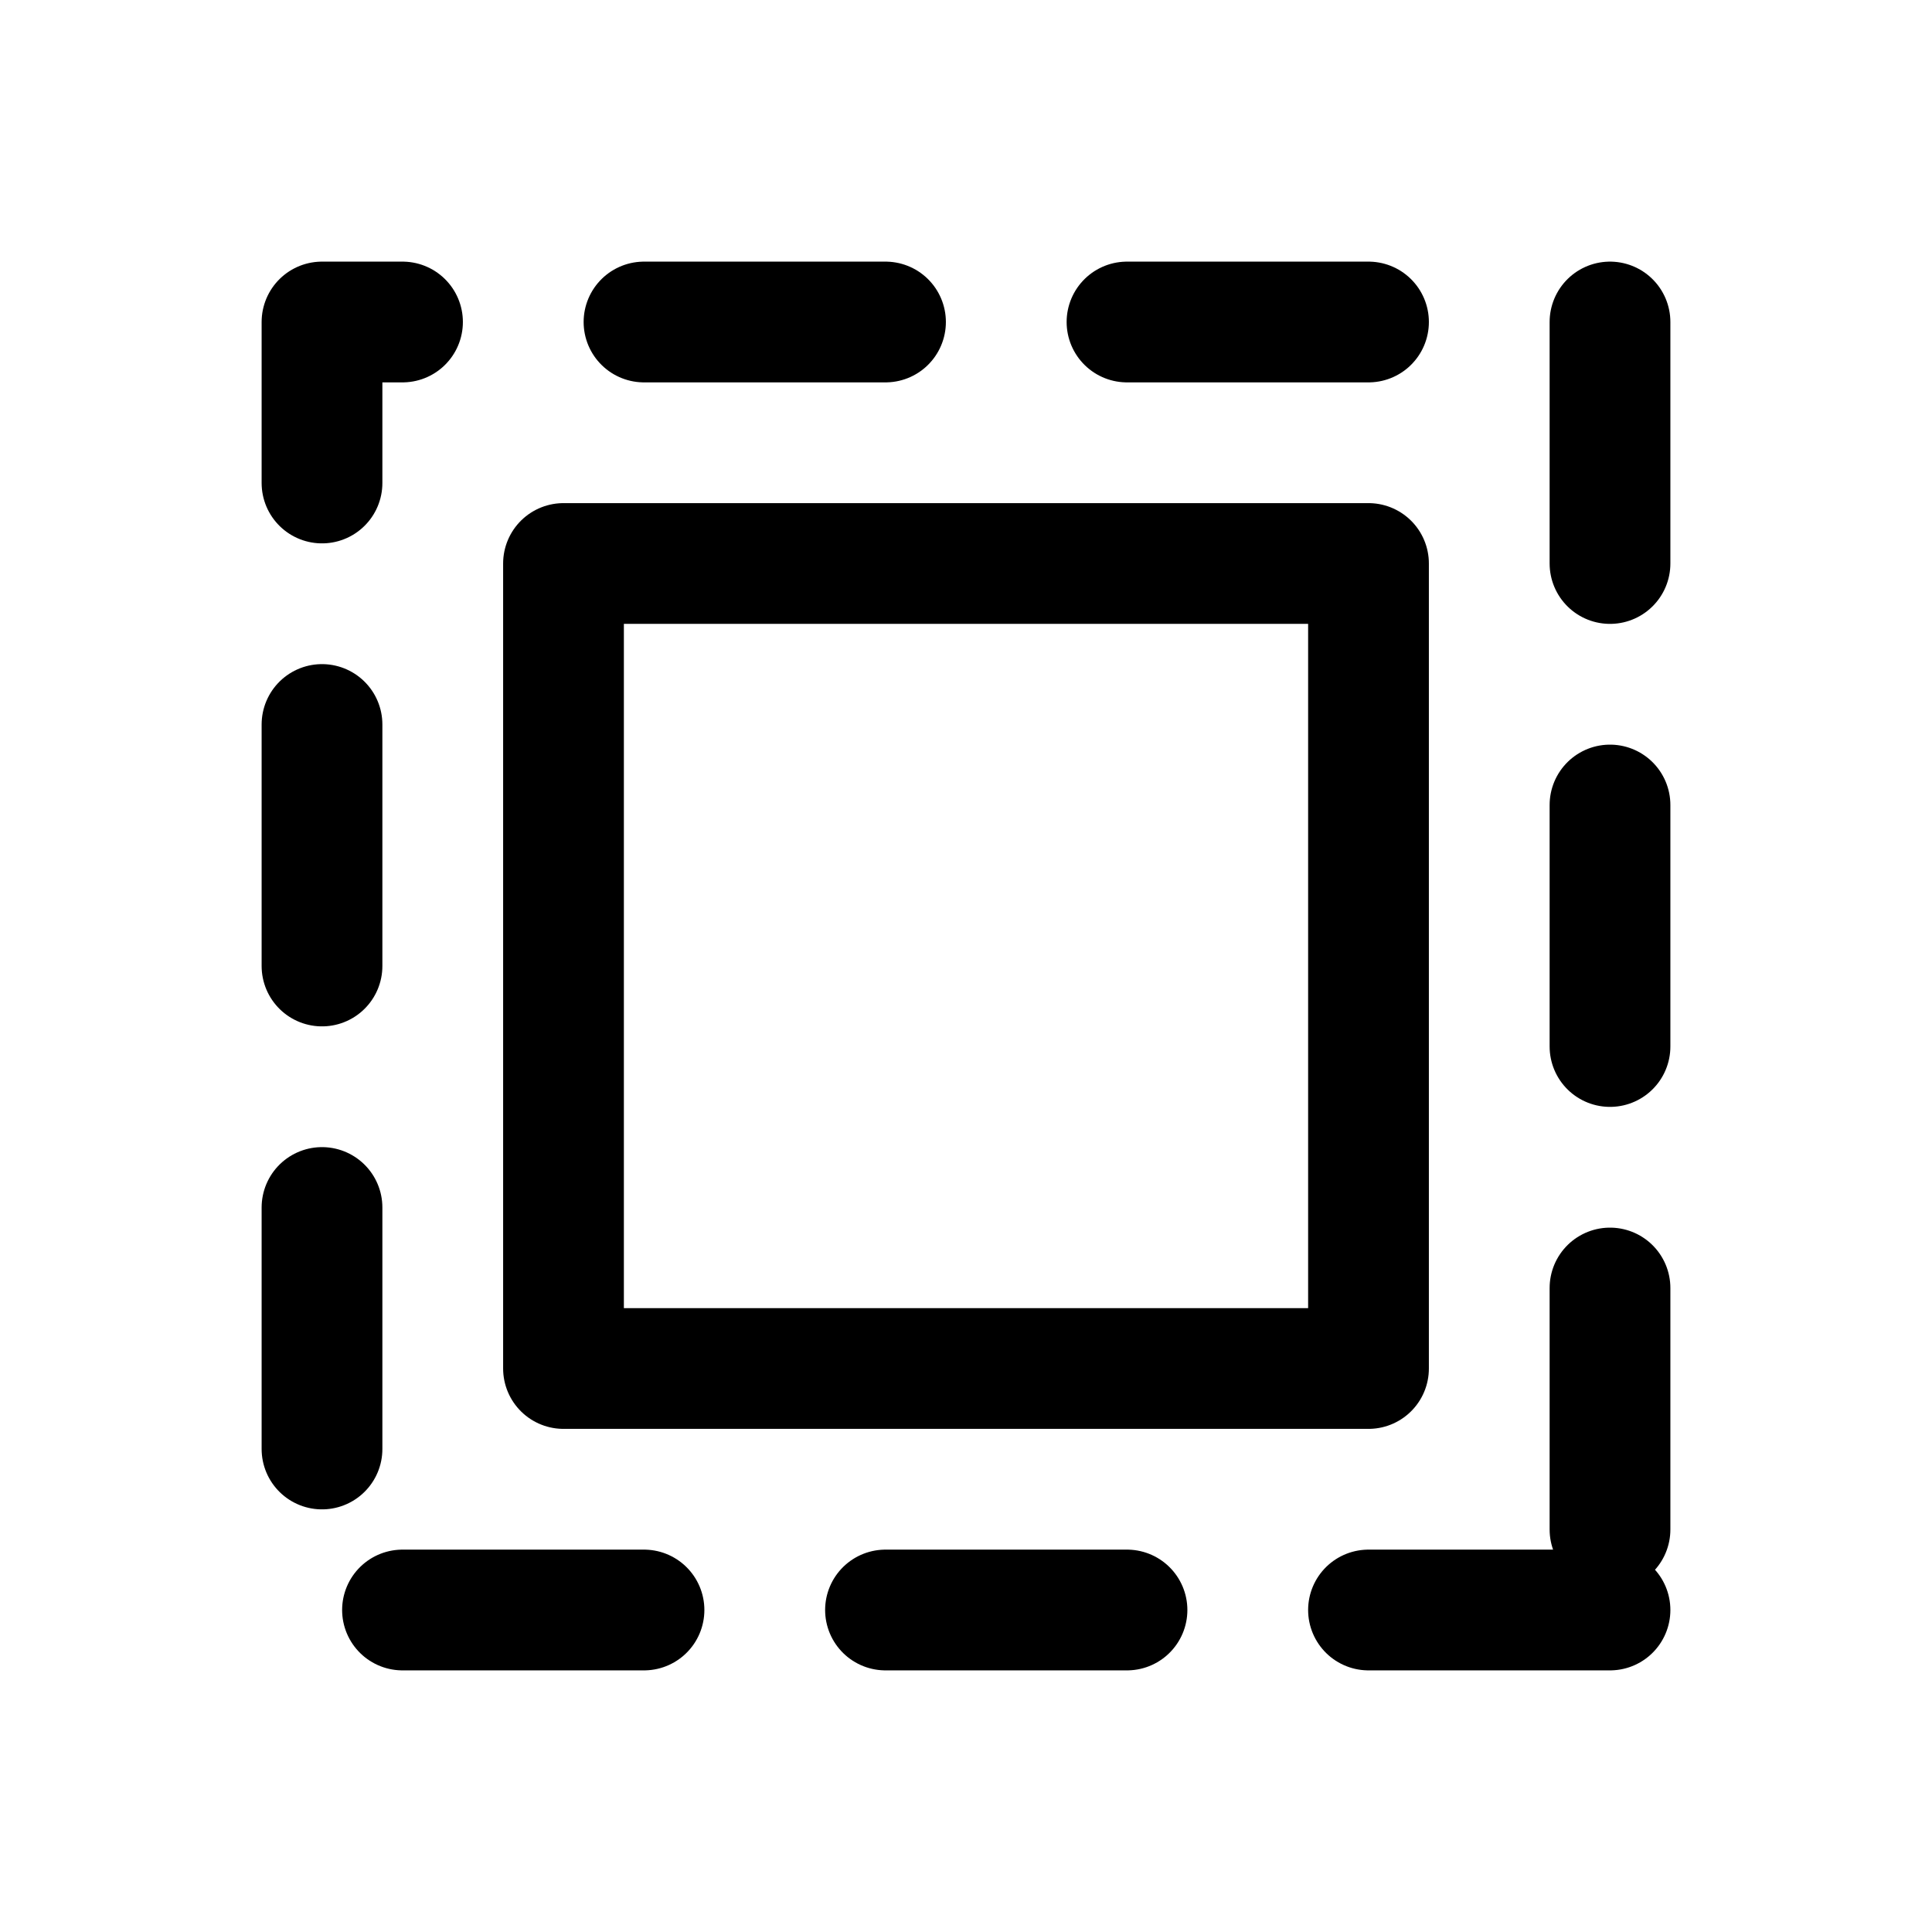 <svg width="24" height="24" viewBox="0 0 24 24" fill="none" xmlns="http://www.w3.org/2000/svg">
<path d="M20 20H4V4H20V20Z" stroke="black" stroke-width="1.5" stroke-linecap="round" stroke-linejoin="round" stroke-dasharray="3 3"/>
<path d="M17 17H7V7H17V17Z" stroke="black" stroke-width="1.5" stroke-linecap="round" stroke-linejoin="round"/>
</svg>
